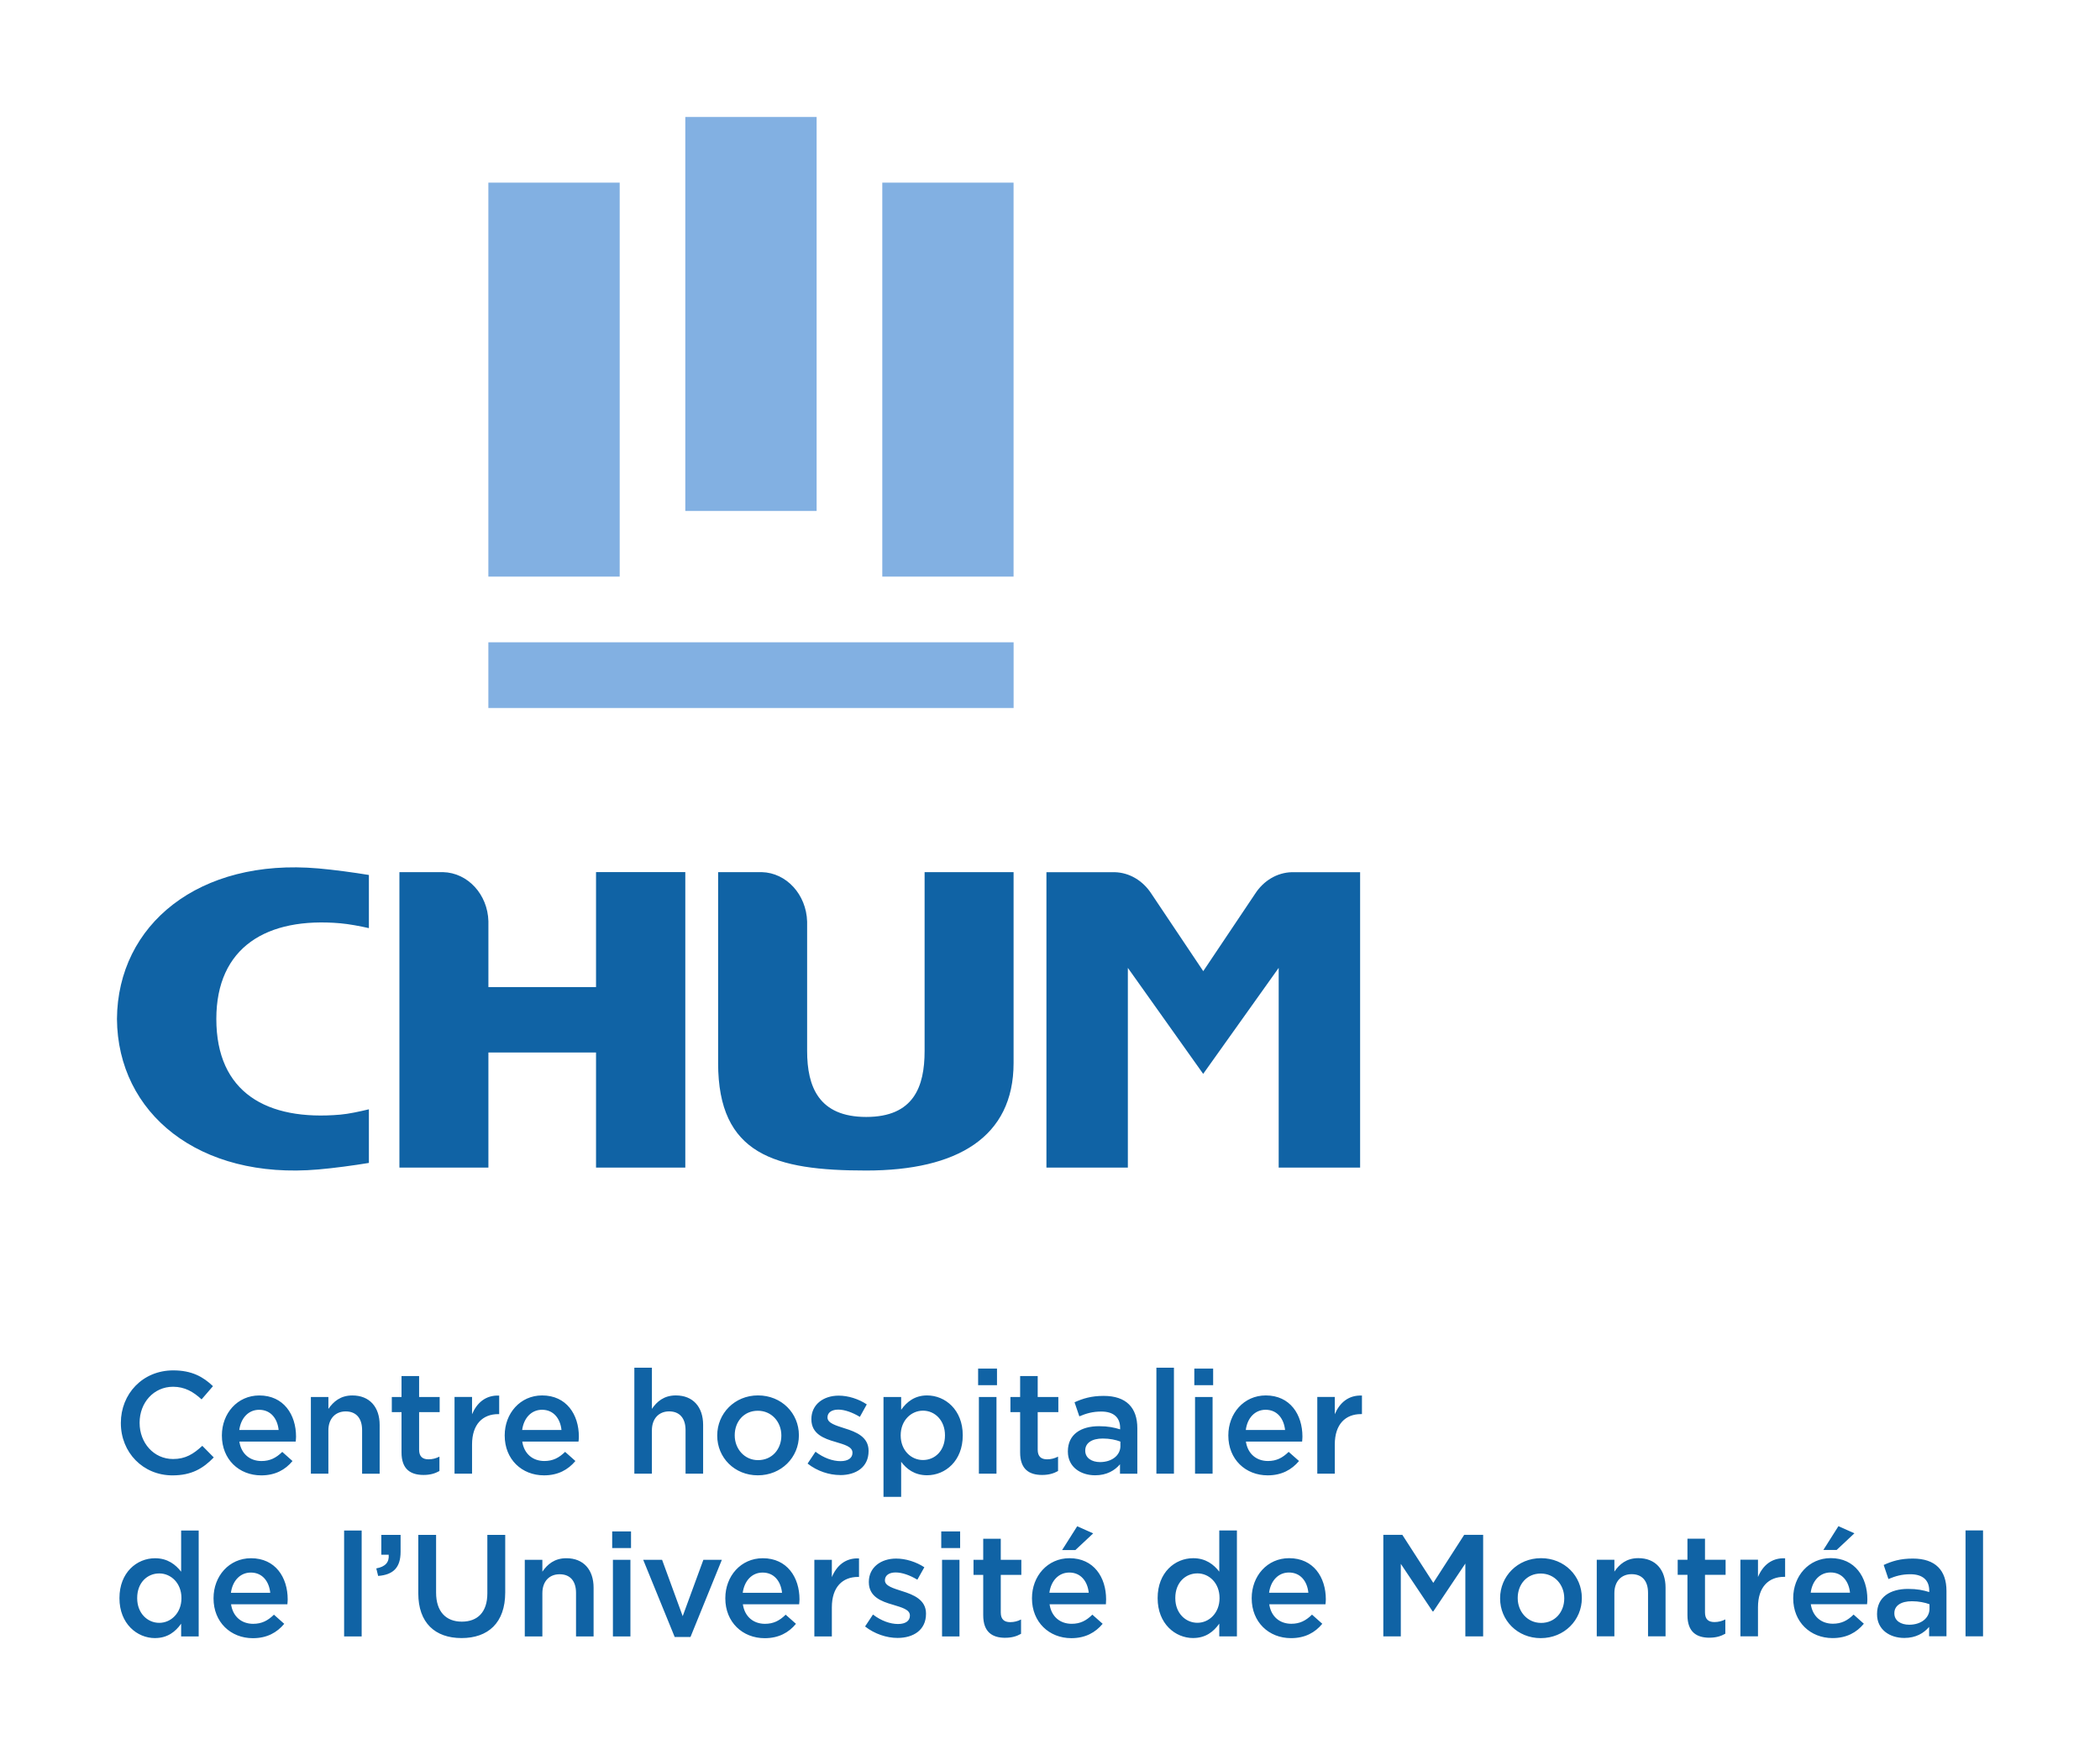 <?xml version="1.0" encoding="UTF-8" standalone="no"?>
<!-- Created with Inkscape (http://www.inkscape.org/) -->

<svg
   xmlns:dc="http://purl.org/dc/elements/1.1/"
   xmlns:cc="http://creativecommons.org/ns#"
   xmlns:rdf="http://www.w3.org/1999/02/22-rdf-syntax-ns#"
   xmlns:svg="http://www.w3.org/2000/svg"
   xmlns="http://www.w3.org/2000/svg"
   xmlns:sodipodi="http://sodipodi.sourceforge.net/DTD/sodipodi-0.dtd"
   xmlns:inkscape="http://www.inkscape.org/namespaces/inkscape"
   width="89.773"
   height="75.02"
   id="svg4023"
   version="1.1"
   inkscape:version="0.48.4 r9939"
   sodipodi:docname="Logo CHUM - Ancien - Bleu.svg">
  <defs
     id="defs4025" />
  <sodipodi:namedview
     id="base"
     pagecolor="#ffffff"
     bordercolor="#666666"
     borderopacity="1.0"
     inkscape:pageopacity="0.0"
     inkscape:pageshadow="2"
     inkscape:zoom="3.959798"
     inkscape:cx="186.61508"
     inkscape:cy="91.830065"
     inkscape:document-units="px"
     inkscape:current-layer="layer1"
     showgrid="false"
     showguides="true"
     inkscape:guide-bbox="true"
     fit-margin-top="5"
     fit-margin-left="5"
     fit-margin-right="5"
     fit-margin-bottom="5"
     inkscape:window-width="1680"
     inkscape:window-height="1001"
     inkscape:window-x="-4"
     inkscape:window-y="-4"
     inkscape:window-maximized="1" />
  <g
     inkscape:label="Layer 1"
     inkscape:groupmode="layer"
     id="layer1"
     transform="translate(-355.553,-474.016)">
    <g
       transform="translate(-190.905,-626.593)"
       id="g4530">
      <path
         id="path4275"
         style="fill:#82b0e2;fill-opacity:1;fill-rule:nonzero;stroke:none"
         d="m 567.335,1128.063 22.454,0 0,2.808 -22.454,0 0,-2.808 z m 16.84,-19.648 5.612,0 0,16.84 -5.612,0 0,-16.84 z m -8.421,-2.806 5.614,0 0,16.84 -5.614,0 0,-16.84 z m -8.419,2.806 5.614,0 0,16.84 -5.614,0 0,-16.84 z"
         inkscape:connector-curvature="0" />
      <path
         inkscape:connector-curvature="0"
         d="m 597.893,1146.51 -3.22,-4.531 0,8.537 -3.481,0 0,-12.627 2.915,0 c 0.644,0.016 1.212,0.37 1.565,0.91 l 2.224,3.32 2.226,-3.32 c 0.352,-0.54 0.921,-0.894 1.565,-0.91 l 2.915,0 0,12.627 -3.481,0 0,-8.537 -3.228,4.531 z m -35.665,-6.23 c -0.38,-0.086 -0.848,-0.174 -1.222,-0.207 -3.139,-0.274 -5.3,1.015 -5.3,4.089 0,3.15 2.161,4.365 5.3,4.09 0.349,-0.03 0.816,-0.13 1.222,-0.228 l 0,2.292 c -0.67,0.11 -1.479,0.22 -2.161,0.279 -5.1,0.446 -8.578,-2.395 -8.609,-6.434 0.031,-4.037 3.509,-6.88 8.609,-6.433 0.682,0.06 1.491,0.17 2.161,0.28 l 0,2.271 z m 9.71,5.317 -4.601,0 0,4.919 -3.804,0 0,-12.629 1.866,0 c 1.055,0.026 1.906,0.949 1.938,2.096 l 0,2.817 4.601,0 0,-4.914 3.816,0 0,12.629 -3.816,0 0,-4.919 z m 9.024,-0.066 c 0,1.525 0.496,2.82 2.527,2.82 2.031,0 2.495,-1.295 2.495,-2.82 l 0,-7.644 3.804,0 0,8.159 c 0,3.169 -2.408,4.595 -6.299,4.595 -3.895,0 -6.332,-0.667 -6.332,-4.595 l 0,-8.159 1.866,0 c 1.055,0.026 1.907,0.959 1.939,2.116 l 0,5.527 z"
         style="fill:#1063a5;fill-opacity:1;fill-rule:nonzero;stroke:none"
         id="path4287" />
      <path
         id="path4289"
         style="fill:#1063a5;fill-opacity:1;fill-rule:nonzero;stroke:none"
         d="m 630.483,1170.55 0.748,0 0,-4.527 -0.748,0 0,4.527 z m -1.54,-1.185 c 0,0.414 -0.371,0.69 -0.868,0.69 -0.356,0 -0.635,-0.171 -0.635,-0.482 l 0,-0.013 c 0,-0.318 0.279,-0.509 0.752,-0.509 0.29,0 0.559,0.056 0.75,0.128 l 0,0.186 z m 0.725,1.185 0,-1.939 c 0,-0.877 -0.469,-1.384 -1.439,-1.384 -0.536,0 -0.889,0.111 -1.245,0.274 l 0.203,0.601 c 0.296,-0.125 0.571,-0.205 0.935,-0.205 0.525,0 0.809,0.249 0.809,0.701 l 0,0.061 c -0.254,-0.08 -0.51,-0.135 -0.906,-0.135 -0.764,0 -1.325,0.347 -1.325,1.071 l 0,0.013 c 0,0.659 0.544,1.012 1.166,1.012 0.494,0 0.835,-0.206 1.06,-0.472 l 0,0.401 0.743,0 z m -5.804,-1.865 c 0.066,-0.509 0.391,-0.864 0.85,-0.864 0.497,0 0.779,0.378 0.83,0.864 l -1.68,0 z m 0.935,1.941 c 0.601,0 1.028,-0.241 1.337,-0.614 l -0.439,-0.391 c -0.259,0.256 -0.52,0.391 -0.886,0.391 -0.484,0 -0.863,-0.297 -0.943,-0.834 l 2.405,0 c 0.008,-0.071 0.013,-0.14 0.013,-0.209 0,-0.944 -0.527,-1.761 -1.567,-1.761 -0.938,0 -1.603,0.769 -1.603,1.706 l 0,0.013 c 0,1.012 0.733,1.699 1.683,1.699 m -0.393,-3.766 0.566,0 0.761,-0.713 -0.684,-0.304 -0.644,1.016 z m -3.547,3.69 0.751,0 0,-1.244 c 0,-0.87 0.46,-1.298 1.116,-1.298 l 0.044,0 0,-0.792 c -0.579,-0.026 -0.955,0.307 -1.16,0.8 l 0,-0.74 -0.751,0 0,3.274 z m -1.321,0.059 c 0.281,0 0.489,-0.065 0.676,-0.17 l 0,-0.611 c -0.146,0.074 -0.3,0.113 -0.466,0.113 -0.256,0 -0.403,-0.12 -0.403,-0.411 l 0,-1.609 0.881,0 0,-0.644 -0.881,0 0,-0.899 -0.75,0 0,0.899 -0.417,0 0,0.644 0.417,0 0,1.725 c 0,0.721 0.391,0.964 0.943,0.964 m -4.821,-0.059 0.754,0 0,-1.847 c 0,-0.51 0.305,-0.81 0.738,-0.81 0.448,0 0.701,0.289 0.701,0.796 l 0,1.861 0.749,0 0,-2.083 c 0,-0.762 -0.427,-1.259 -1.166,-1.259 -0.509,0 -0.811,0.268 -1.021,0.575 l 0,-0.507 -0.754,0 0,3.274 z m -2.382,-0.574 c -0.581,0 -0.996,-0.485 -0.996,-1.056 l 0,-0.013 c 0,-0.571 0.385,-1.041 0.984,-1.041 0.59,0 1.005,0.476 1.005,1.054 l 0,0.013 c 0,0.566 -0.383,1.044 -0.993,1.044 m -0.013,0.65 c 1.012,0 1.758,-0.775 1.758,-1.706 l 0,-0.013 c 0,-0.935 -0.738,-1.699 -1.745,-1.699 -1.001,0 -1.749,0.775 -1.749,1.711 l 0,0.013 c 0,0.93 0.74,1.694 1.736,1.694 m -6.729,-0.076 0.748,0 0,-3.1 1.361,2.034 0.028,0 1.37,-2.046 0,3.112 0.761,0 0,-4.34 -0.81,0 -1.321,2.053 -1.324,-2.053 -0.812,0 0,4.34 z m -4.883,-1.865 c 0.068,-0.509 0.39,-0.864 0.849,-0.864 0.496,0 0.784,0.378 0.83,0.864 l -1.679,0 z m 0.938,1.941 c 0.603,0 1.03,-0.241 1.337,-0.614 l -0.44,-0.391 c -0.261,0.256 -0.52,0.391 -0.884,0.391 -0.487,0 -0.864,-0.297 -0.944,-0.834 l 2.404,0 c 0.008,-0.071 0.015,-0.14 0.015,-0.209 0,-0.944 -0.527,-1.761 -1.57,-1.761 -0.94,0 -1.599,0.769 -1.599,1.706 l 0,0.013 c 0,1.012 0.73,1.699 1.68,1.699 m -4,-0.656 c -0.512,0 -0.946,-0.416 -0.946,-1.05 l 0,-0.013 c 0,-0.651 0.429,-1.049 0.946,-1.049 0.501,0 0.945,0.415 0.945,1.049 l 0,0.013 c 0,0.627 -0.444,1.05 -0.945,1.05 m -0.182,0.651 c 0.535,0 0.876,-0.274 1.116,-0.615 l 0,0.544 0.754,0 0,-4.526 -0.754,0 0,1.76 c -0.233,-0.302 -0.576,-0.575 -1.116,-0.575 -0.781,0 -1.519,0.613 -1.519,1.699 l 0,0.013 c 0,1.086 0.75,1.701 1.519,1.701 m -6.147,-1.936 c 0.069,-0.509 0.393,-0.864 0.853,-0.864 0.492,0 0.779,0.378 0.83,0.864 l -1.683,0 z m 0.938,1.941 c 0.6,0 1.028,-0.241 1.34,-0.614 l -0.441,-0.391 c -0.259,0.256 -0.517,0.391 -0.884,0.391 -0.489,0 -0.865,-0.297 -0.945,-0.834 l 2.408,0 c 0.005,-0.071 0.009,-0.14 0.009,-0.209 0,-0.944 -0.524,-1.761 -1.566,-1.761 -0.938,0 -1.603,0.769 -1.603,1.706 l 0,0.013 c 0,1.012 0.733,1.699 1.683,1.699 m -0.393,-3.766 0.566,0 0.761,-0.713 -0.684,-0.304 -0.644,1.016 z m -2.433,3.749 c 0.281,0 0.494,-0.065 0.676,-0.17 l 0,-0.611 c -0.146,0.074 -0.295,0.113 -0.464,0.113 -0.254,0 -0.403,-0.12 -0.403,-0.411 l 0,-1.609 0.879,0 0,-0.644 -0.879,0 0,-0.899 -0.75,0 0,0.899 -0.415,0 0,0.644 0.415,0 0,1.725 c 0,0.721 0.389,0.964 0.94,0.964 m -2.7,-0.059 0.745,0 0,-3.274 -0.745,0 0,3.274 z m -0.034,-3.776 0.807,0 0,-0.711 -0.807,0 0,0.711 z m -1.87,3.841 c 0.685,0 1.218,-0.341 1.218,-1.03 l 0,-0.013 c 0,-0.589 -0.536,-0.806 -1.018,-0.956 -0.386,-0.125 -0.738,-0.224 -0.738,-0.458 l 0,-0.012 c 0,-0.195 0.169,-0.33 0.456,-0.33 0.276,0 0.61,0.117 0.93,0.31 l 0.299,-0.532 c -0.352,-0.231 -0.796,-0.371 -1.206,-0.371 -0.652,0 -1.167,0.378 -1.167,0.996 l 0,0.012 c 0,0.627 0.54,0.825 1.024,0.963 0.385,0.119 0.731,0.205 0.731,0.46 l 0,0.011 c 0,0.219 -0.185,0.355 -0.507,0.355 -0.334,0 -0.72,-0.136 -1.071,-0.405 l -0.338,0.51 c 0.407,0.32 0.924,0.49 1.387,0.49 m -3.555,-0.065 0.748,0 0,-1.244 c 0,-0.87 0.459,-1.298 1.117,-1.298 l 0.044,0 0,-0.792 c -0.579,-0.026 -0.956,0.307 -1.161,0.8 l 0,-0.74 -0.748,0 0,3.274 z m -3.062,-1.865 c 0.07,-0.509 0.39,-0.864 0.85,-0.864 0.496,0 0.781,0.378 0.83,0.864 l -1.68,0 z m 0.94,1.941 c 0.599,0 1.029,-0.241 1.336,-0.614 l -0.44,-0.391 c -0.261,0.256 -0.52,0.391 -0.886,0.391 -0.484,0 -0.864,-0.297 -0.944,-0.834 l 2.406,0 c 0.005,-0.071 0.015,-0.14 0.015,-0.209 0,-0.944 -0.53,-1.761 -1.57,-1.761 -0.939,0 -1.601,0.769 -1.601,1.706 l 0,0.013 c 0,1.012 0.734,1.699 1.684,1.699 m -3.848,-0.051 0.675,0 1.341,-3.299 -0.79,0 -0.884,2.409 -0.881,-2.409 -0.807,0 1.346,3.299 z m -2.641,-0.025 0.748,0 0,-3.274 -0.748,0 0,3.274 z m -0.031,-3.776 0.805,0 0,-0.711 -0.805,0 0,0.711 z m -3.737,3.776 0.752,0 0,-1.847 c 0,-0.51 0.301,-0.81 0.738,-0.81 0.448,0 0.701,0.289 0.701,0.796 l 0,1.861 0.751,0 0,-2.083 c 0,-0.762 -0.427,-1.259 -1.165,-1.259 -0.511,0 -0.816,0.268 -1.025,0.575 l 0,-0.507 -0.752,0 0,3.274 z m -2.703,0.071 c 1.135,0 1.867,-0.651 1.867,-1.949 l 0,-2.462 -0.764,0 0,2.5 c 0,0.8 -0.415,1.209 -1.091,1.209 -0.682,0 -1.1,-0.434 -1.1,-1.24 l 0,-2.469 -0.761,0 0,2.5 c 0,1.26 0.718,1.911 1.849,1.911 m -3.565,-2.656 c 0.63,-0.049 0.959,-0.341 0.959,-1.031 l 0,-0.724 -0.824,0 0,0.849 0.315,0 c 0.03,0.324 -0.147,0.514 -0.53,0.584 l 0.08,0.323 z m -1.455,2.585 0.75,0 0,-4.527 -0.75,0 0,4.527 z m -4.839,-1.865 c 0.068,-0.509 0.393,-0.864 0.85,-0.864 0.497,0 0.781,0.378 0.831,0.864 l -1.681,0 z m 0.938,1.941 c 0.604,0 1.03,-0.241 1.341,-0.614 l -0.44,-0.391 c -0.263,0.256 -0.522,0.391 -0.889,0.391 -0.484,0 -0.864,-0.297 -0.944,-0.834 l 2.408,0 c 0.005,-0.071 0.013,-0.14 0.013,-0.209 0,-0.944 -0.526,-1.761 -1.569,-1.761 -0.938,0 -1.601,0.769 -1.601,1.706 l 0,0.013 c 0,1.012 0.731,1.699 1.681,1.699 m -4.001,-0.656 c -0.509,0 -0.944,-0.416 -0.944,-1.05 l 0,-0.013 c 0,-0.651 0.429,-1.049 0.944,-1.049 0.501,0 0.948,0.415 0.948,1.049 l 0,0.013 c 0,0.627 -0.446,1.05 -0.948,1.05 m -0.181,0.651 c 0.534,0 0.876,-0.274 1.116,-0.615 l 0,0.544 0.75,0 0,-4.526 -0.75,0 0,1.76 c -0.235,-0.302 -0.576,-0.575 -1.116,-0.575 -0.782,0 -1.521,0.613 -1.521,1.699 l 0,0.013 c 0,1.086 0.754,1.701 1.521,1.701"
         inkscape:connector-curvature="0" />
      <path
         inkscape:connector-curvature="0"
         d="m 602.771,1163.598 0.748,0 0,-1.248 c 0,-0.87 0.461,-1.298 1.12,-1.298 l 0.041,0 0,-0.792 c -0.576,-0.026 -0.956,0.31 -1.161,0.797 l 0,-0.739 -0.748,0 0,3.279 z m -3.056,-1.867 c 0.064,-0.51 0.388,-0.864 0.846,-0.864 0.499,0 0.78,0.379 0.833,0.864 l -1.679,0 z m 0.935,1.939 c 0.6,0 1.028,-0.242 1.34,-0.613 l -0.443,-0.391 c -0.26,0.255 -0.519,0.391 -0.885,0.391 -0.484,0 -0.863,-0.297 -0.943,-0.831 l 2.404,0 c 0.005,-0.075 0.013,-0.144 0.013,-0.212 0,-0.941 -0.525,-1.76 -1.567,-1.76 -0.938,0 -1.601,0.769 -1.601,1.706 l 0,0.01 c 0,1.015 0.733,1.7 1.683,1.7 m -3.106,-0.071 0.75,0 0,-3.279 -0.75,0 0,3.279 z m -0.031,-3.783 0.805,0 0,-0.709 -0.805,0 0,0.709 z m -1.621,3.783 0.75,0 0,-4.53 -0.75,0 0,4.53 z m -1.538,-1.186 c 0,0.409 -0.374,0.69 -0.87,0.69 -0.354,0 -0.634,-0.174 -0.634,-0.486 l 0,-0.01 c 0,-0.319 0.28,-0.511 0.751,-0.511 0.292,0 0.561,0.056 0.752,0.131 l 0,0.186 z m 0.723,1.186 0,-1.944 c 0,-0.874 -0.469,-1.381 -1.439,-1.381 -0.531,0 -0.886,0.111 -1.245,0.273 l 0.205,0.601 c 0.296,-0.125 0.569,-0.205 0.938,-0.205 0.52,0 0.806,0.246 0.806,0.701 l 0,0.06 c -0.259,-0.079 -0.51,-0.135 -0.904,-0.135 -0.769,0 -1.33,0.347 -1.33,1.073 l 0,0.013 c 0,0.659 0.546,1.012 1.166,1.012 0.496,0 0.838,-0.206 1.062,-0.47 l 0,0.403 0.74,0 z m -4.07,0.054 c 0.28,0 0.492,-0.062 0.681,-0.168 l 0,-0.615 c -0.154,0.076 -0.297,0.115 -0.469,0.115 -0.254,0 -0.401,-0.121 -0.401,-0.412 l 0,-1.606 0.882,0 0,-0.646 -0.882,0 0,-0.896 -0.751,0 0,0.896 -0.415,0 0,0.646 0.415,0 0,1.725 c 0,0.721 0.39,0.961 0.94,0.961 m -2.703,-0.054 0.752,0 0,-3.279 -0.752,0 0,3.279 z m -0.033,-3.783 0.807,0 0,-0.709 -0.807,0 0,0.709 z m -2.357,3.199 c -0.509,0 -0.953,-0.415 -0.953,-1.05 l 0,-0.01 c 0,-0.627 0.444,-1.05 0.953,-1.05 0.51,0 0.94,0.417 0.94,1.049 l 0,0.011 c 0,0.645 -0.422,1.05 -0.94,1.05 m -1.688,1.575 0.755,0 0,-1.5 c 0.226,0.304 0.569,0.576 1.107,0.576 0.784,0 1.526,-0.616 1.526,-1.701 l 0,-0.011 c 0,-1.086 -0.75,-1.7 -1.526,-1.7 -0.525,0 -0.869,0.275 -1.107,0.614 l 0,-0.547 -0.755,0 0,4.27 z m -1.853,-0.931 c 0.681,0 1.215,-0.34 1.215,-1.028 l 0,-0.014 c 0,-0.59 -0.536,-0.806 -1.018,-0.955 -0.386,-0.124 -0.738,-0.225 -0.738,-0.461 l 0,-0.013 c 0,-0.193 0.169,-0.328 0.461,-0.328 0.269,0 0.606,0.119 0.922,0.311 l 0.296,-0.534 c -0.347,-0.231 -0.791,-0.374 -1.201,-0.374 -0.652,0 -1.167,0.379 -1.167,1 l 0,0.013 c 0,0.626 0.54,0.825 1.026,0.963 0.383,0.117 0.73,0.204 0.73,0.458 l 0,0.015 c 0,0.216 -0.186,0.351 -0.509,0.351 -0.334,0 -0.723,-0.135 -1.071,-0.403 l -0.338,0.507 c 0.41,0.324 0.924,0.49 1.39,0.49 m -3.51,-0.637 c -0.58,0 -0.995,-0.485 -0.995,-1.056 l 0,-0.011 c 0,-0.573 0.386,-1.044 0.988,-1.044 0.59,0 1.005,0.477 1.005,1.055 l 0,0.01 c 0,0.568 -0.386,1.046 -0.998,1.046 m -0.008,0.649 c 1.01,0 1.756,-0.772 1.756,-1.705 l 0,-0.011 c 0,-0.936 -0.739,-1.7 -1.749,-1.7 -1,0 -1.742,0.774 -1.742,1.711 l 0,0.01 c 0,0.935 0.735,1.695 1.735,1.695 m -5.279,-0.071 0.751,0 0,-1.85 c 0,-0.507 0.301,-0.812 0.738,-0.812 0.445,0 0.701,0.291 0.701,0.8 l 0,1.863 0.751,0 0,-2.086 c 0,-0.761 -0.427,-1.259 -1.167,-1.259 -0.509,0 -0.814,0.266 -1.022,0.575 l 0,-1.759 -0.751,0 0,4.529 z m -4.795,-1.867 c 0.069,-0.51 0.39,-0.864 0.85,-0.864 0.494,0 0.781,0.379 0.831,0.864 l -1.681,0 z m 0.935,1.939 c 0.601,0 1.03,-0.242 1.341,-0.613 l -0.44,-0.391 c -0.261,0.255 -0.521,0.391 -0.889,0.391 -0.484,0 -0.863,-0.297 -0.943,-0.831 l 2.405,0 c 0.01,-0.075 0.015,-0.144 0.015,-0.212 0,-0.941 -0.529,-1.76 -1.57,-1.76 -0.938,0 -1.6,0.769 -1.6,1.706 l 0,0.01 c 0,1.015 0.73,1.7 1.68,1.7 m -3.825,-0.071 0.749,0 0,-1.248 c 0,-0.87 0.46,-1.298 1.117,-1.298 l 0.043,0 0,-0.792 c -0.576,-0.026 -0.955,0.31 -1.16,0.797 l 0,-0.739 -0.749,0 0,3.279 z m -1.321,0.054 c 0.278,0 0.487,-0.062 0.676,-0.168 l 0,-0.615 c -0.151,0.076 -0.3,0.115 -0.468,0.115 -0.255,0 -0.401,-0.121 -0.401,-0.412 l 0,-1.606 0.879,0 0,-0.646 -0.879,0 0,-0.896 -0.752,0 0,0.896 -0.415,0 0,0.646 0.415,0 0,1.725 c 0,0.721 0.391,0.961 0.945,0.961 m -4.821,-0.054 0.749,0 0,-1.85 c 0,-0.507 0.306,-0.812 0.739,-0.812 0.448,0 0.703,0.291 0.703,0.8 l 0,1.863 0.75,0 0,-2.086 c 0,-0.761 -0.429,-1.259 -1.167,-1.259 -0.509,0 -0.811,0.266 -1.024,0.575 l 0,-0.509 -0.749,0 0,3.279 z m -3.06,-1.867 c 0.069,-0.51 0.389,-0.864 0.85,-0.864 0.499,0 0.782,0.379 0.833,0.864 l -1.683,0 z m 0.94,1.939 c 0.601,0 1.03,-0.242 1.336,-0.613 l -0.438,-0.391 c -0.261,0.255 -0.522,0.391 -0.889,0.391 -0.485,0 -0.865,-0.297 -0.945,-0.831 l 2.409,0 c 0.006,-0.075 0.014,-0.144 0.014,-0.212 0,-0.941 -0.529,-1.76 -1.57,-1.76 -0.938,0 -1.6,0.769 -1.6,1.706 l 0,0.01 c 0,1.015 0.73,1.7 1.683,1.7 m -3.792,0 c 0.812,0 1.308,-0.296 1.762,-0.767 l -0.49,-0.496 c -0.374,0.346 -0.714,0.564 -1.249,0.564 -0.83,0 -1.431,-0.694 -1.431,-1.544 l 0,-0.011 c 0,-0.851 0.601,-1.534 1.431,-1.534 0.497,0 0.87,0.217 1.218,0.54 l 0.487,-0.565 c -0.415,-0.396 -0.899,-0.675 -1.698,-0.675 -1.315,0 -2.24,1.01 -2.24,2.245 l 0,0.011 c 0,1.249 0.943,2.232 2.209,2.232"
         style="fill:#1063a5;fill-opacity:1;fill-rule:nonzero;stroke:none"
         id="path4293" />
    </g>
  </g>
</svg>
